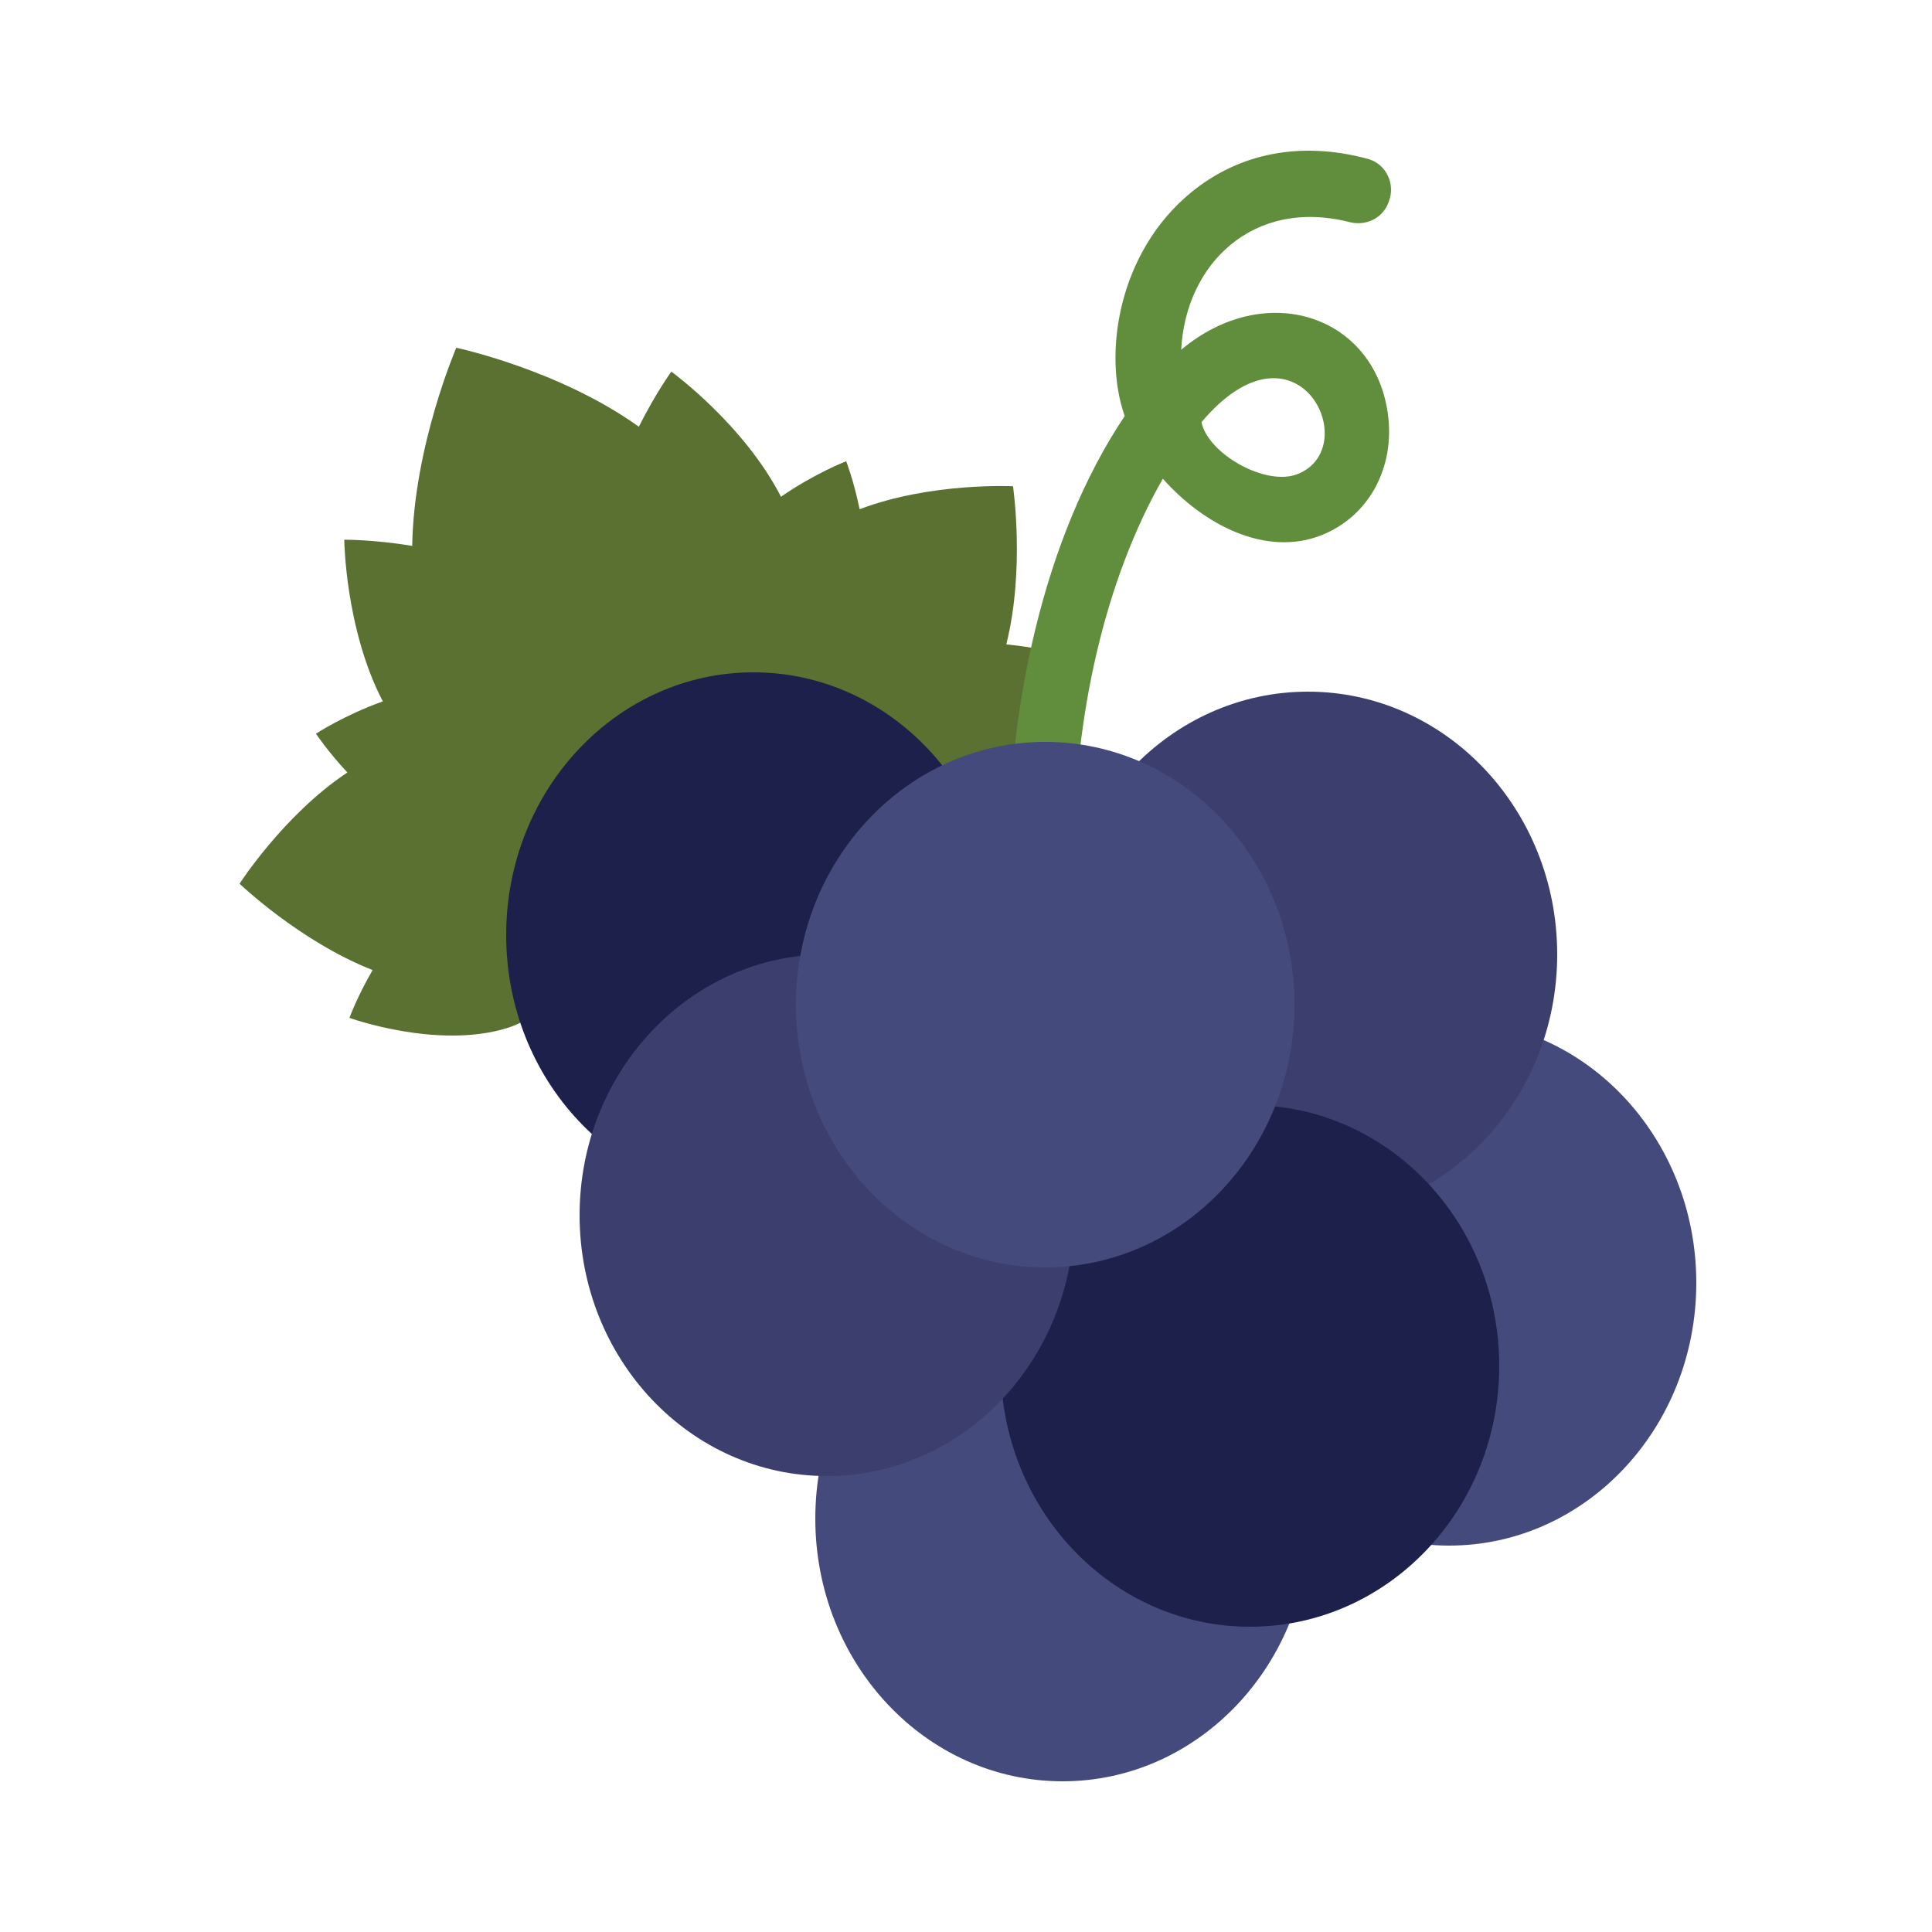 <svg width="100" height="100" viewBox="0 0 100 100" fill="none" xmlns="http://www.w3.org/2000/svg">
<path d="M52.433 25.168C52.433 25.168 48.186 24.955 44.494 26.358C44.194 24.896 43.799 23.872 43.799 23.872C43.799 23.872 42.163 24.505 40.424 25.712C38.502 21.962 34.749 19.235 34.749 19.235C34.749 19.235 33.921 20.376 33.067 22.088C28.953 19.133 23.617 18 23.617 18C23.617 18 21.416 23.101 21.336 28.256C19.334 27.923 17.819 27.936 17.819 27.936C17.819 27.936 17.867 32.566 19.816 36.304C17.822 37.013 16.353 37.976 16.353 37.976C16.353 37.976 16.962 38.891 17.98 39.983C14.69 42.17 12.4 45.741 12.4 45.741C12.4 45.741 15.533 48.74 19.287 50.21C18.492 51.575 18.088 52.684 18.088 52.684C18.088 52.684 22.596 54.319 26.218 53.221C29.844 52.124 30.316 46.994 30.316 46.994L36.426 43.213L43.059 40.445C43.059 40.445 47.525 43.04 50.522 40.731C53.52 38.426 54.8 33.816 54.8 33.816C54.8 33.816 53.663 33.503 52.085 33.354C53.065 29.454 52.433 25.168 52.433 25.168Z" fill="#5A7132"/>
<path d="M67.8 78.6C67.8 86.112 62.069 92.2 54.999 92.2C47.931 92.2 42.2 86.112 42.2 78.6C42.2 71.088 47.931 65 54.999 65C62.069 65 67.8 71.088 67.8 78.6Z" fill="#454A7C"/>
<path d="M87.8 66.399C87.8 73.911 82.072 80 75.001 80C67.932 80 62.2 73.911 62.2 66.399C62.2 58.888 67.932 52.8 75.001 52.8C82.072 52.8 87.8 58.888 87.8 66.399Z" fill="#454A7C"/>
<path d="M80.6 49.4C80.6 56.913 74.824 63 67.7 63C60.576 63 54.8 56.913 54.8 49.4C54.8 41.89 60.576 35.8 67.7 35.8C74.824 35.8 80.6 41.89 80.6 49.4Z" fill="#3C3F6D"/>
<path d="M52.2 44.4C52.195 36.71 53.976 27.866 58.214 21.534C57.065 18.276 57.907 13.036 61.641 9.969C64.167 7.893 67.372 7.297 70.807 8.225C71.752 8.484 72.249 9.542 71.876 10.457L71.847 10.533C71.527 11.319 70.678 11.705 69.86 11.498C64.843 10.221 61.358 13.689 61.139 18.103C65.498 14.452 71.11 16.307 71.83 21.38C72.232 24.189 70.853 26.73 68.399 27.701C65.511 28.847 62.286 27.147 60.189 24.778C57.241 29.924 55.572 36.986 55.579 44.397L52.2 44.4ZM62.188 21.85C62.517 23.478 65.514 25.195 67.164 24.537C70.643 23.16 67.15 15.981 62.188 21.85Z" fill="#618E3D"/>
<path d="M51.8 48.4C51.8 55.911 46.069 62 38.999 62C31.931 62 26.2 55.911 26.2 48.4C26.2 40.889 31.931 34.8 38.999 34.8C46.069 34.8 51.8 40.889 51.8 48.4Z" fill="#1D204B"/>
<path d="M77.6 70.701C77.6 78.156 71.824 84.2 64.7 84.2C57.576 84.2 51.8 78.156 51.8 70.701C51.8 63.245 57.576 57.2 64.7 57.2C71.824 57.2 77.6 63.245 77.6 70.701Z" fill="#1D204B"/>
<path d="M55.6 62.899C55.6 70.355 49.869 76.4 42.799 76.4C35.731 76.4 30 70.355 30 62.899C30 55.443 35.731 49.4 42.799 49.4C49.869 49.4 55.6 55.443 55.6 62.899Z" fill="#3C3F6D"/>
<path d="M67 51.999C67 59.511 61.226 65.6 54.101 65.6C46.976 65.6 41.2 59.511 41.2 51.999C41.2 44.488 46.976 38.4 54.101 38.4C61.226 38.4 67 44.488 67 51.999Z" fill="#454A7C"/>
</svg>
